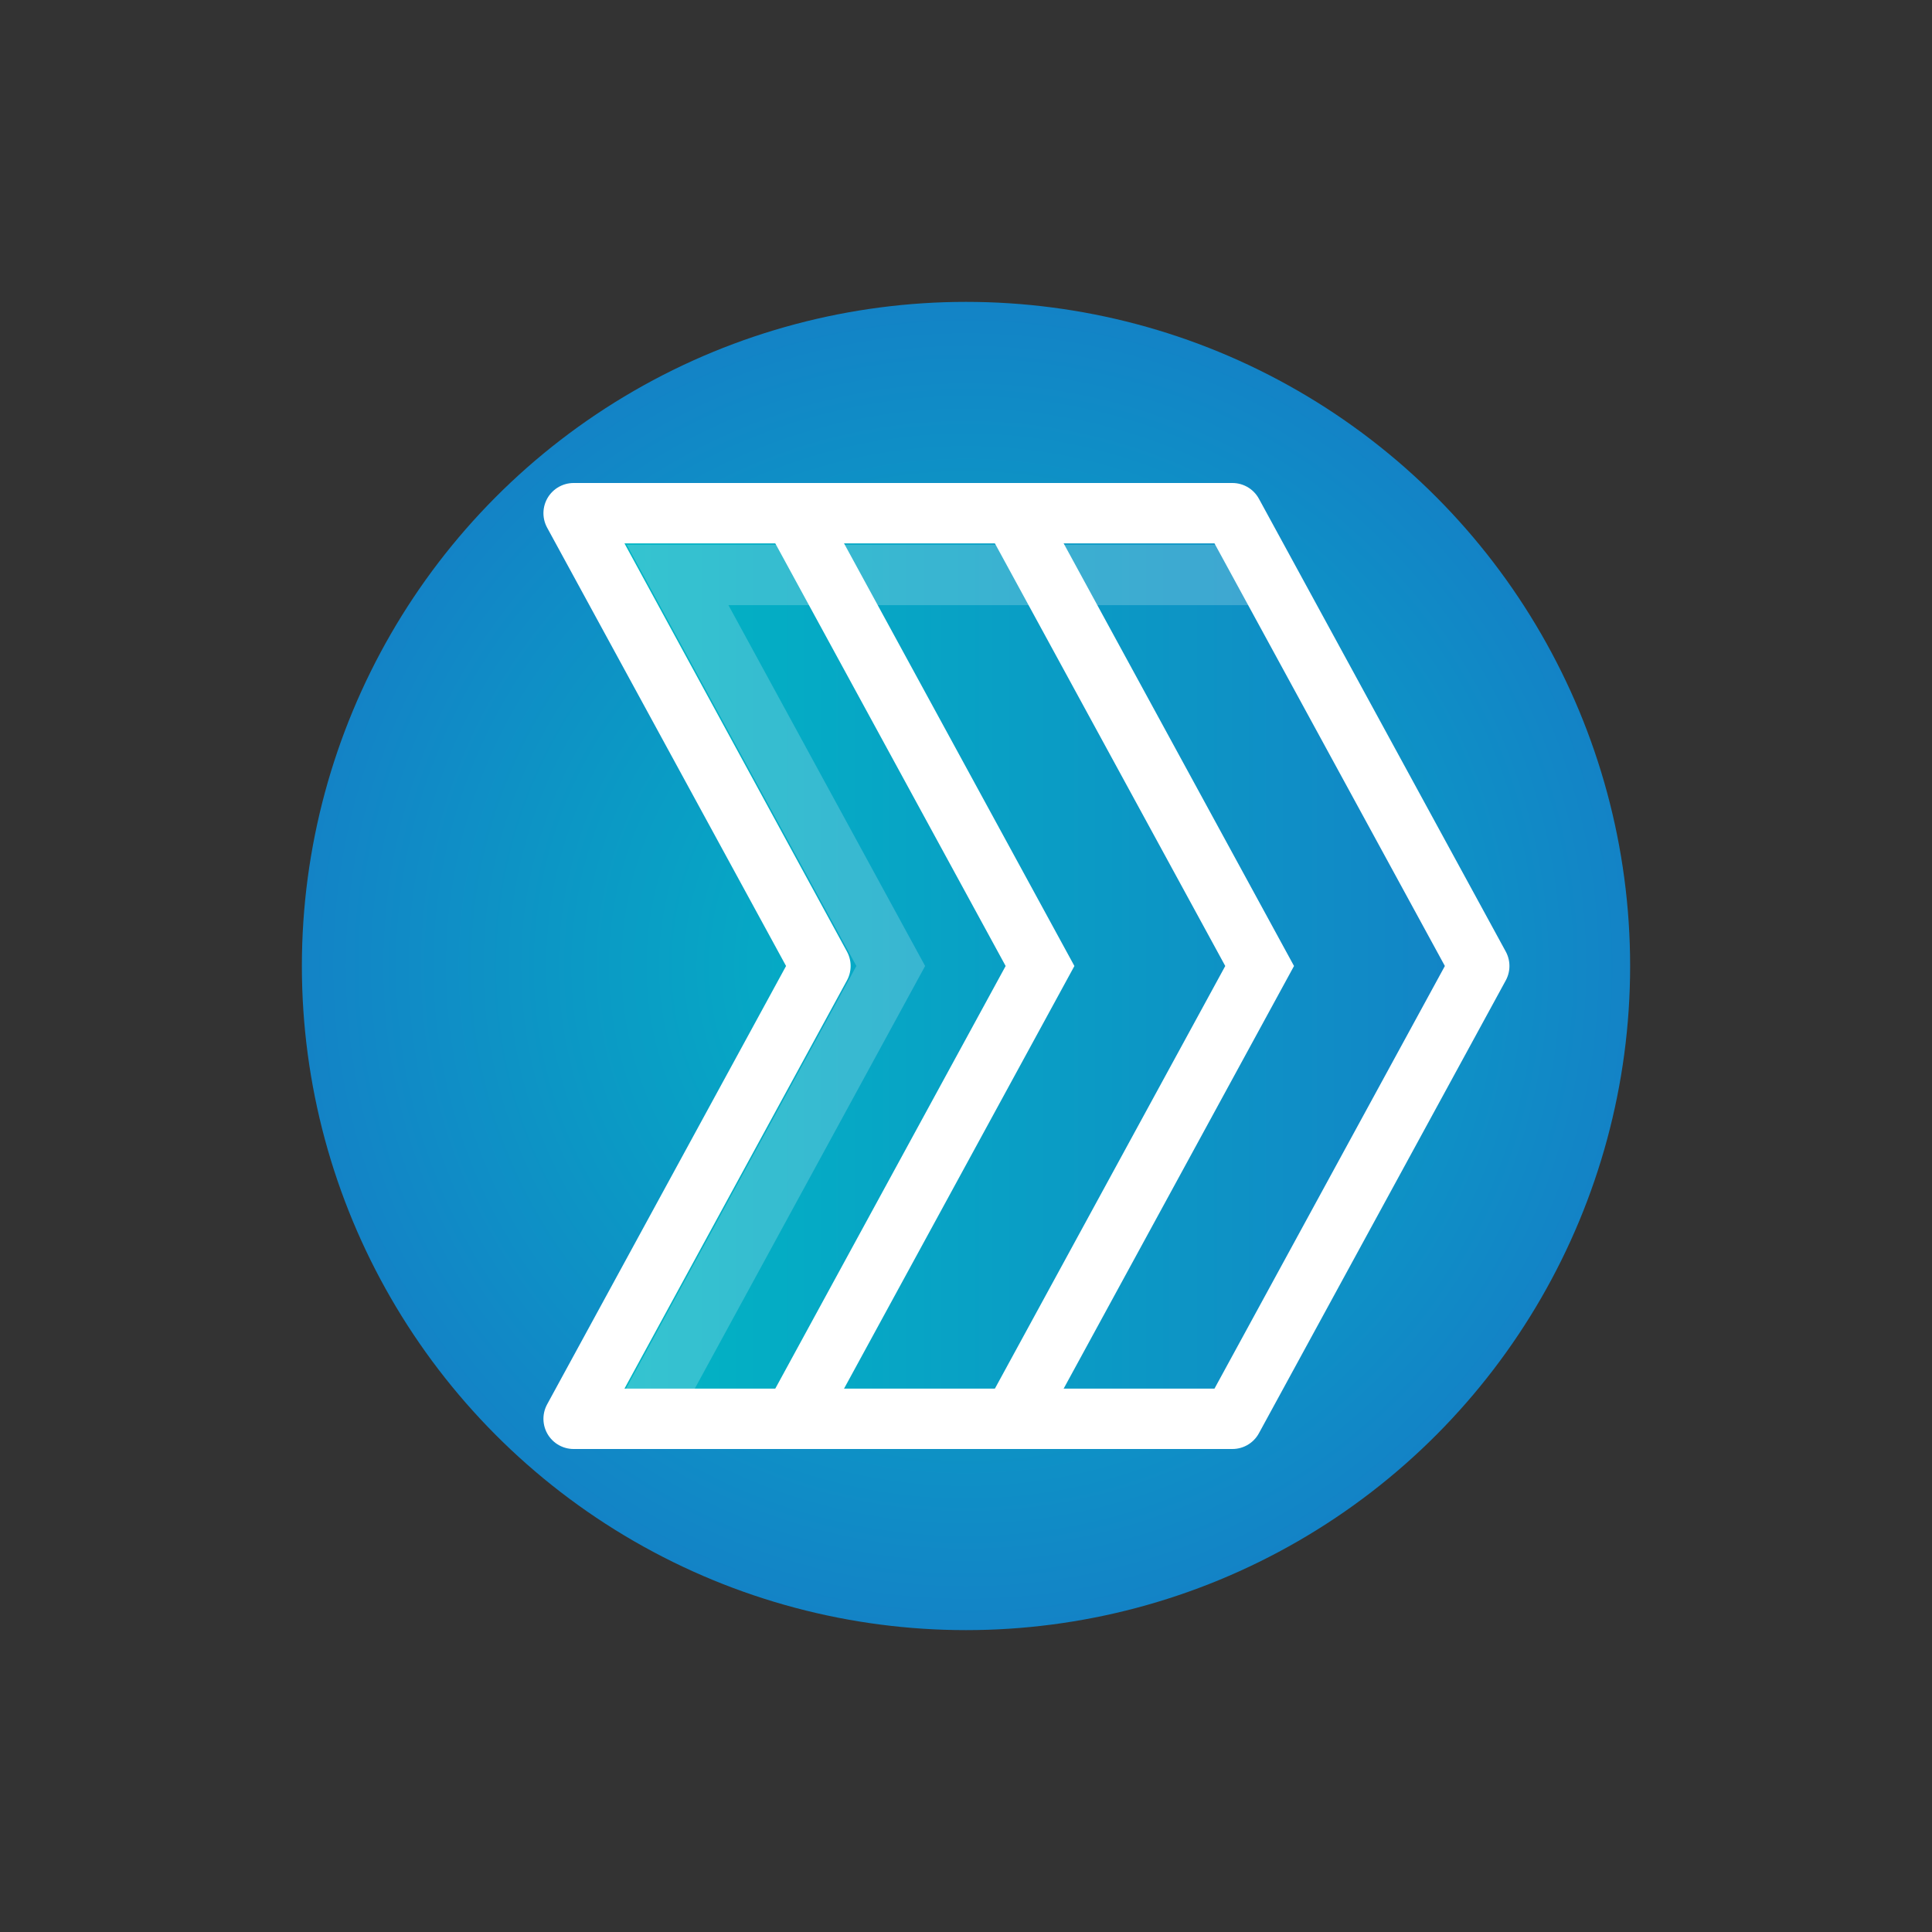 <?xml version="1.0" encoding="UTF-8"?>
<svg id="Layer_1" data-name="Layer 1" xmlns="http://www.w3.org/2000/svg" xmlns:xlink="http://www.w3.org/1999/xlink" viewBox="0 0 64 64">
  <rect x="0" y="0" width="64" height="64" fill="#333333" stroke="none"/>
  <defs>
    <style>
      .cls-1, .cls-2 {
        stroke-width: 0px;
      }

      .cls-1, .cls-3, .cls-4 {
        fill: none;
      }

      .cls-2 {
        fill: url(#radial-gradient);
      }

      .cls-3, .cls-5, .cls-4 {
        stroke: #fff;
        stroke-width: 2px;
      }

      .cls-5 {
        fill: url(#linear-gradient);
        stroke-linecap: round;
        stroke-linejoin: round;
      }

      .cls-4 {
        opacity: .2;
      }
    </style>
    <radialGradient id="radial-gradient" cx="32" cy="32" fx="32" fy="32" r="22" gradientUnits="userSpaceOnUse">
      <stop offset="0" stop-color="#00b8c4"/>
      <stop offset="1" stop-color="#1383c6"/>
    </radialGradient>
    <linearGradient id="linear-gradient" x1="19.002" y1="32" x2="49.002" y2="32" gradientUnits="userSpaceOnUse">
      <stop offset="0" stop-color="#00b8c4"/>
      <stop offset="1" stop-color="#1383c6"/>
    </linearGradient>
  </defs>
  <rect class="cls-1" width="64" height="64"/>
  <g>
    <circle class="cls-2" cx="32" cy="32" r="22"/>
    <g>
      <polygon class="cls-5" points="40.825 47 19.002 47 27.178 32 19.002 17 40.825 17 49.002 32 40.825 47"/>
      <polyline class="cls-3" points="33.551 47 41.727 32 33.551 17"/>
      <polyline class="cls-3" points="26.276 47 34.452 32 26.276 17"/>
      <polyline class="cls-4" points="21.513 46.667 29.507 32 22.446 19.046 41.612 19.046"/>
    </g>
  </g>
</svg>